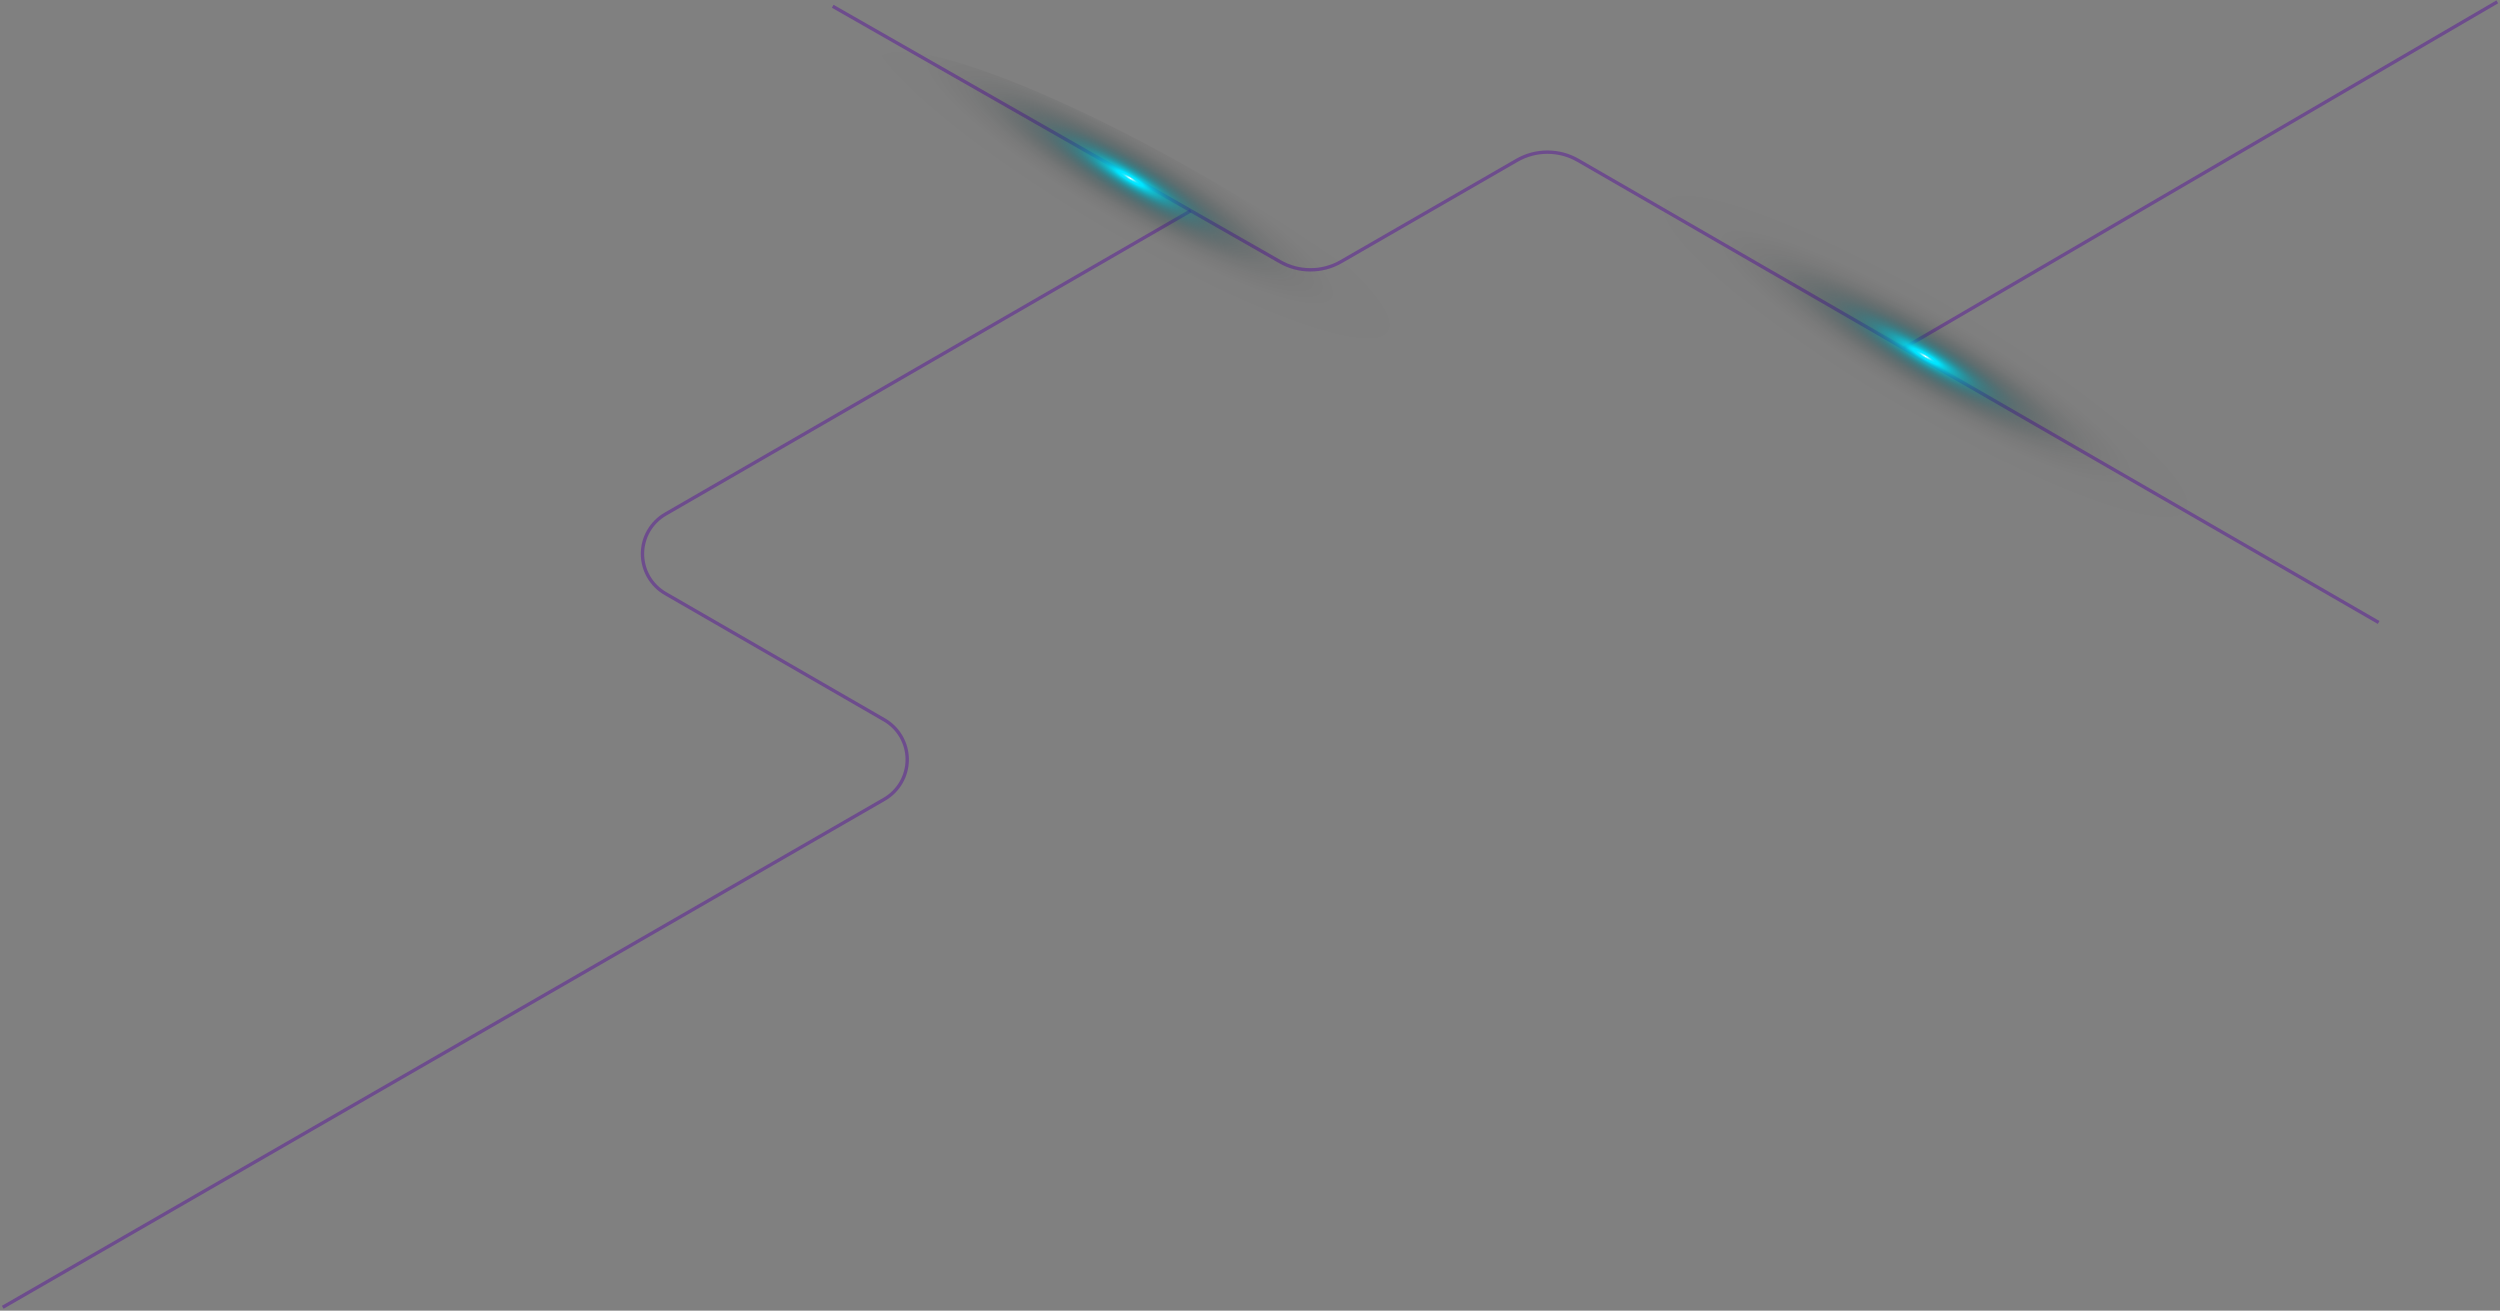 <svg width="742" height="389" viewBox="0 0 742 389" fill="none" xmlns="http://www.w3.org/2000/svg">
<rect x="0" y="0" width="742" height="389" fill="#808080" stroke="none"/>
<path d="M247.15 1.862L379.871 77.656C382.63 79.249 385.76 80.087 388.946 80.087C392.132 80.087 395.262 79.249 398.021 77.656L450.202 47.584C452.961 45.991 456.091 45.153 459.277 45.153C462.463 45.153 465.593 45.991 468.352 47.584L705.98 184.748" stroke="#5A189A" stroke-opacity="0.5" stroke-miterlimit="10"/>
<path d="M565 103.329L741.191 0.547" stroke="#5A189A" stroke-opacity="0.5" stroke-miterlimit="10"/>
<path d="M353.418 62.552L197.51 152.589C195.436 153.782 193.714 155.5 192.516 157.571C191.319 159.641 190.688 161.99 190.688 164.382C190.688 166.774 191.319 169.123 192.516 171.193C193.714 173.264 195.436 174.982 197.51 176.175L262.441 213.641C264.514 214.835 266.237 216.553 267.434 218.623C268.632 220.694 269.262 223.043 269.262 225.435C269.262 227.826 268.632 230.176 267.434 232.246C266.237 234.316 264.514 236.035 262.441 237.228L0.809 388" stroke="#5A189A" stroke-opacity="0.5" stroke-miterlimit="10"/>
<g style="mix-blend-mode:screen">
<path style="mix-blend-mode:screen" d="M446.708 127.931C452.289 118.497 414.946 86.247 363.491 55.856C312.036 25.466 265.662 8.547 260.081 17.982C254.5 27.416 291.844 59.666 343.299 90.057C394.754 120.447 441.172 137.366 446.708 127.931Z" fill="url(#paint0_radial_482_33954)"/>
</g>
<g style="mix-blend-mode:screen">
<path style="mix-blend-mode:screen" d="M476.268 48.596C470.694 58.049 507.948 90.328 559.479 120.695C611.009 151.062 657.301 168.017 662.875 158.565C668.449 149.113 631.195 116.833 579.664 86.466C528.134 56.099 481.842 39.144 476.268 48.596Z" fill="url(#paint1_radial_482_33954)"/>
</g>
<defs>
<radialGradient id="paint0_radial_482_33954" cx="0" cy="0" r="1" gradientUnits="userSpaceOnUse" gradientTransform="translate(335.366 52.848) rotate(30.673) scale(108.176 19.995)">
<stop stop-color="white"/>
<stop offset="0.01" stop-color="#7FF2FF"/>
<stop offset="0.02" stop-color="#1FE8FF"/>
<stop offset="0.03" stop-color="#03E5FF"/>
<stop offset="0.04" stop-color="#00E5FF"/>
<stop offset="0.07" stop-color="#00C7DD" stop-opacity="0.87"/>
<stop offset="0.12" stop-color="#009DAF" stop-opacity="0.69"/>
<stop offset="0.17" stop-color="#007885" stop-opacity="0.52"/>
<stop offset="0.23" stop-color="#005761" stop-opacity="0.38"/>
<stop offset="0.29" stop-color="#003C43" stop-opacity="0.26"/>
<stop offset="0.36" stop-color="#00262A" stop-opacity="0.17"/>
<stop offset="0.44" stop-color="#001517" stop-opacity="0.09"/>
<stop offset="0.53" stop-color="#00090A" stop-opacity="0.04"/>
<stop offset="0.64" stop-color="#000202" stop-opacity="0.01"/>
<stop offset="0.87" stop-opacity="0"/>
</radialGradient>
<radialGradient id="paint1_radial_482_33954" cx="0" cy="0" r="1" gradientUnits="userSpaceOnUse" gradientTransform="translate(571.489 105.778) rotate(30.511) scale(108.538 19.843)">
<stop stop-color="white"/>
<stop offset="0.01" stop-color="#7FF2FF"/>
<stop offset="0.02" stop-color="#1FE8FF"/>
<stop offset="0.03" stop-color="#03E5FF"/>
<stop offset="0.04" stop-color="#00E5FF"/>
<stop offset="0.07" stop-color="#00C7DD" stop-opacity="0.87"/>
<stop offset="0.12" stop-color="#009DAF" stop-opacity="0.69"/>
<stop offset="0.17" stop-color="#007885" stop-opacity="0.52"/>
<stop offset="0.23" stop-color="#005761" stop-opacity="0.38"/>
<stop offset="0.29" stop-color="#003C43" stop-opacity="0.26"/>
<stop offset="0.36" stop-color="#00262A" stop-opacity="0.17"/>
<stop offset="0.44" stop-color="#001517" stop-opacity="0.09"/>
<stop offset="0.53" stop-color="#00090A" stop-opacity="0.04"/>
<stop offset="0.64" stop-color="#000202" stop-opacity="0.01"/>
<stop offset="0.87" stop-opacity="0"/>
</radialGradient>
</defs>
</svg>
